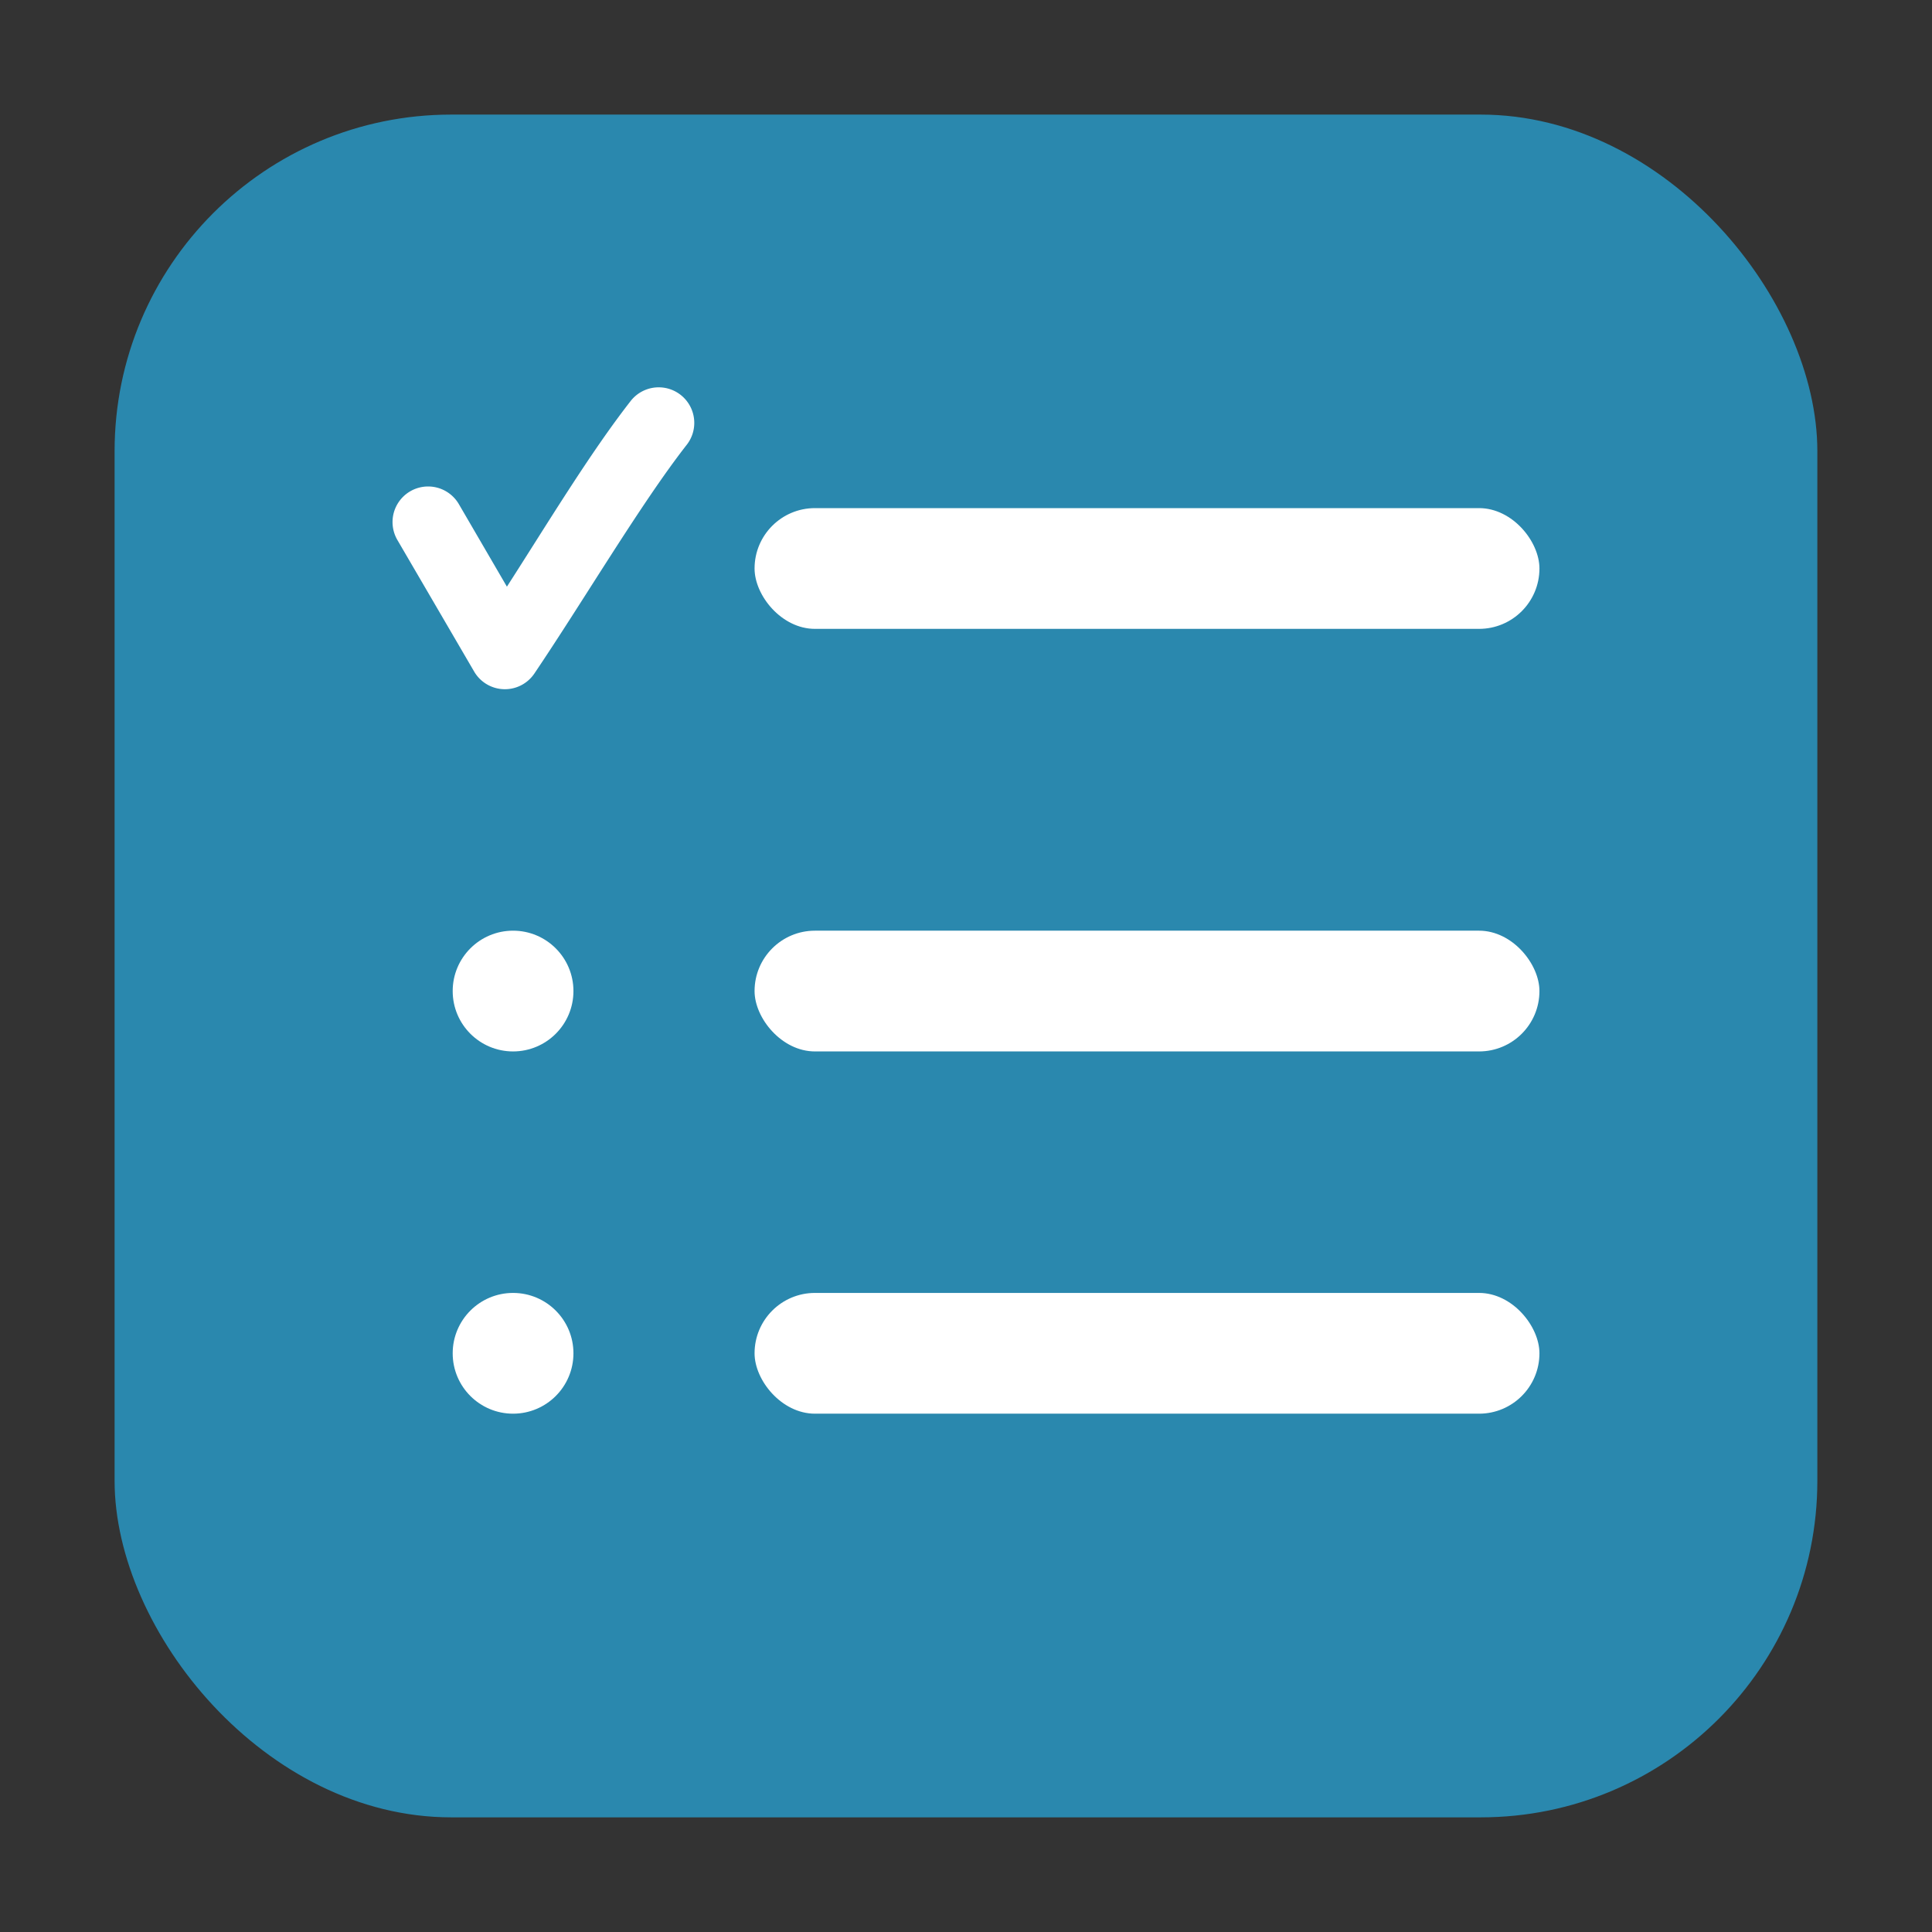 <?xml version="1.0" encoding="UTF-8" standalone="no"?>
<svg
   xmlns:dc="http://purl.org/dc/elements/1.1/"
   xmlns:cc="http://creativecommons.org/ns#"
   xmlns:rdf="http://www.w3.org/1999/02/22-rdf-syntax-ns#"
   xmlns:svg="http://www.w3.org/2000/svg"
   xmlns="http://www.w3.org/2000/svg"
   xmlns:sodipodi="http://sodipodi.sourceforge.net/DTD/sodipodi-0.dtd"
   xmlns:inkscape="http://www.inkscape.org/namespaces/inkscape"
   height="32"
   width="32"
   version="1"
   id="svg48"
   sodipodi:docname="kmenuedit.svg"
   inkscape:version="0.92.4 5da689c313, 2019-01-14">
  <rect width="100%" height="100%" fill="#333333" stroke="none"/>
  <defs
     id="defs52" />
  <sodipodi:namedview
     pagecolor="#ffffff"
     bordercolor="#666666"
     borderopacity="1"
     objecttolerance="10"
     gridtolerance="10"
     guidetolerance="10"
     inkscape:pageopacity="0"
     inkscape:pageshadow="2"
     inkscape:window-width="1007"
     inkscape:window-height="665"
     id="namedview50"
     showgrid="false"
     inkscape:zoom="14.90625"
     inkscape:cx="16"
     inkscape:cy="16"
     inkscape:window-x="212"
     inkscape:window-y="93"
     inkscape:window-maximized="0"
     inkscape:current-layer="svg48" />
  <rect
     style="opacity:1;fill:#2a88ae;fill-opacity:1;fill-rule:evenodd;stroke:none;stroke-width:1.035;stroke-linecap:round;stroke-linejoin:bevel;stroke-miterlimit:4;stroke-dasharray:none;stroke-dashoffset:0;stroke-opacity:1"
     id="rect4497-3"
     width="28.203"
     height="28.203"
     x="1.898"
     y="1.898"
     ry="5.575" />
  <g
     id="g42"
     transform="translate(0.502,0.415)"
     style="fill:#ffffff;fill-opacity:1">
    <g
       transform="translate(-0.504,-2.999)"
       id="g28"
       style="fill:#ffffff;fill-opacity:1">
      <path
         style="color:#000000;fill-rule:evenodd;fill:#ffffff;fill-opacity:1"
         d="M 10.939,9 A 0.589,0.589 0 0 0 10.443,9.232 C 9.77,10.095 9.067,11.26 8.398,12.301 L 7.602,10.934 a 0.589,0.589 0 1 0 -1.018,0.594 l 1.272,2.18 a 0.589,0.589 0 0 0 0.996,0.033 c 0.828,-1.228 1.764,-2.815 2.519,-3.783 a 0.589,0.589 0 0 0 -0.432,-0.958 z"
         id="path24"
         inkscape:connector-curvature="0" />
      <rect
         rx="1"
         ry="1"
         height="2"
         width="13"
         y="11"
         x="12.5"
         id="rect26"
         style="fill:#ffffff;fill-opacity:1" />
    </g>
    <g
       transform="translate(-0.504,-1)"
       id="g34"
       style="fill:#ffffff;fill-opacity:1">
      <rect
         rx="1"
         ry="1"
         height="2"
         width="13"
         y="16"
         x="12.5"
         id="rect30"
         style="fill:#ffffff;fill-opacity:1" />
      <circle
         cy="17"
         cx="8.5"
         r="1"
         id="circle32"
         style="fill:#ffffff;fill-opacity:1" />
    </g>
    <g
       transform="translate(-0.504)"
       id="g40"
       style="fill:#ffffff;fill-opacity:1">
      <rect
         rx="1"
         ry="1"
         height="2"
         width="13"
         y="21"
         x="12.5"
         id="rect36"
         style="fill:#ffffff;fill-opacity:1" />
      <circle
         cy="22"
         cx="8.5"
         r="1"
         id="circle38"
         style="fill:#ffffff;fill-opacity:1" />
    </g>
  </g>
</svg>
